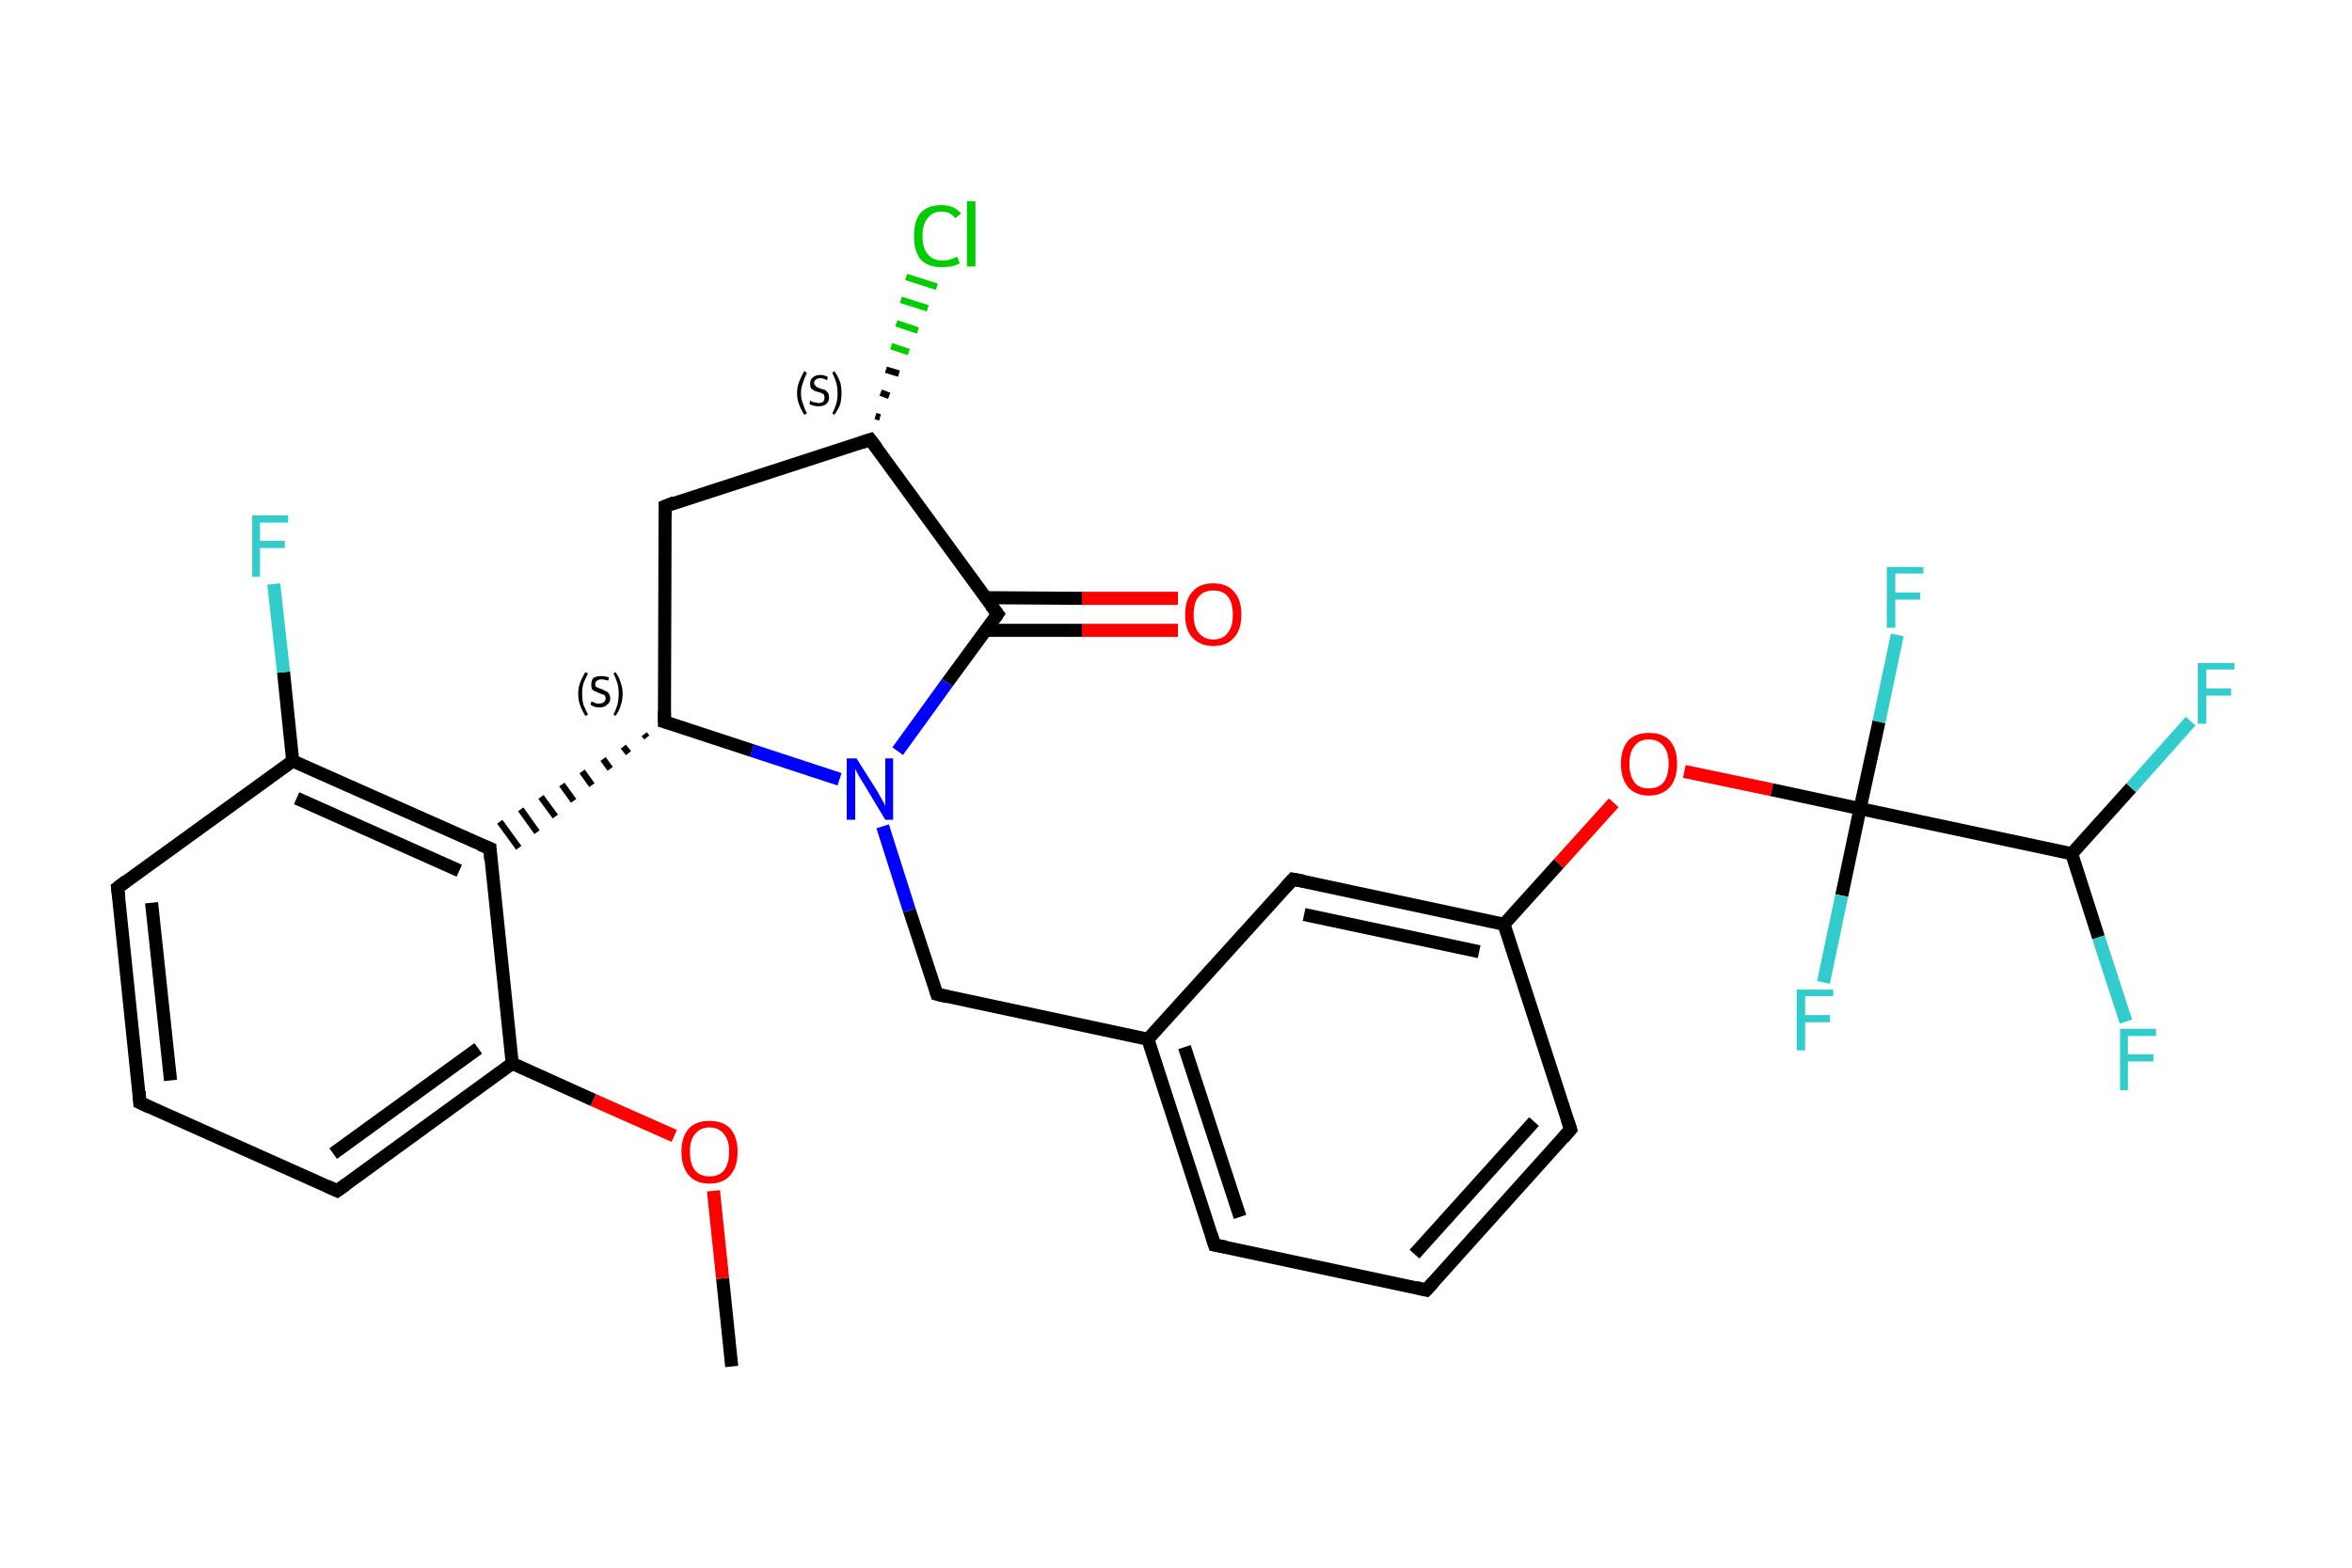 <?xml version='1.0' encoding='iso-8859-1'?>
<svg version='1.1' baseProfile='full'
              xmlns='http://www.w3.org/2000/svg'
                      xmlns:rdkit='http://www.rdkit.org/xml'
                      xmlns:xlink='http://www.w3.org/1999/xlink'
                  xml:space='preserve'
width='360px' height='240px' viewBox='0 0 360 240'>
<!-- END OF HEADER -->
<rect style='opacity:1.0;fill:#FFFFFF;stroke:none' width='360.0' height='240.0' x='0.0' y='0.0'> </rect>
<path class='bond-0 atom-0 atom-1' d='M 112.0,209.2 L 110.6,195.7' style='fill:none;fill-rule:evenodd;stroke:#000000;stroke-width:2.0px;stroke-linecap:butt;stroke-linejoin:miter;stroke-opacity:1' />
<path class='bond-0 atom-0 atom-1' d='M 110.6,195.7 L 109.2,182.3' style='fill:none;fill-rule:evenodd;stroke:#FF0000;stroke-width:2.0px;stroke-linecap:butt;stroke-linejoin:miter;stroke-opacity:1' />
<path class='bond-1 atom-1 atom-2' d='M 103.2,173.9 L 90.8,168.4' style='fill:none;fill-rule:evenodd;stroke:#FF0000;stroke-width:2.0px;stroke-linecap:butt;stroke-linejoin:miter;stroke-opacity:1' />
<path class='bond-1 atom-1 atom-2' d='M 90.8,168.4 L 78.4,162.8' style='fill:none;fill-rule:evenodd;stroke:#000000;stroke-width:2.0px;stroke-linecap:butt;stroke-linejoin:miter;stroke-opacity:1' />
<path class='bond-2 atom-2 atom-3' d='M 78.4,162.8 L 51.6,182.3' style='fill:none;fill-rule:evenodd;stroke:#000000;stroke-width:2.0px;stroke-linecap:butt;stroke-linejoin:miter;stroke-opacity:1' />
<path class='bond-2 atom-2 atom-3' d='M 73.2,160.5 L 51.0,176.6' style='fill:none;fill-rule:evenodd;stroke:#000000;stroke-width:2.0px;stroke-linecap:butt;stroke-linejoin:miter;stroke-opacity:1' />
<path class='bond-3 atom-3 atom-4' d='M 51.6,182.3 L 21.4,168.8' style='fill:none;fill-rule:evenodd;stroke:#000000;stroke-width:2.0px;stroke-linecap:butt;stroke-linejoin:miter;stroke-opacity:1' />
<path class='bond-4 atom-4 atom-5' d='M 21.4,168.8 L 18.0,135.9' style='fill:none;fill-rule:evenodd;stroke:#000000;stroke-width:2.0px;stroke-linecap:butt;stroke-linejoin:miter;stroke-opacity:1' />
<path class='bond-4 atom-4 atom-5' d='M 26.1,165.4 L 23.2,138.2' style='fill:none;fill-rule:evenodd;stroke:#000000;stroke-width:2.0px;stroke-linecap:butt;stroke-linejoin:miter;stroke-opacity:1' />
<path class='bond-5 atom-5 atom-6' d='M 18.0,135.9 L 44.8,116.5' style='fill:none;fill-rule:evenodd;stroke:#000000;stroke-width:2.0px;stroke-linecap:butt;stroke-linejoin:miter;stroke-opacity:1' />
<path class='bond-6 atom-6 atom-7' d='M 44.8,116.5 L 43.4,102.9' style='fill:none;fill-rule:evenodd;stroke:#000000;stroke-width:2.0px;stroke-linecap:butt;stroke-linejoin:miter;stroke-opacity:1' />
<path class='bond-6 atom-6 atom-7' d='M 43.4,102.9 L 41.9,89.4' style='fill:none;fill-rule:evenodd;stroke:#33CCCC;stroke-width:2.0px;stroke-linecap:butt;stroke-linejoin:miter;stroke-opacity:1' />
<path class='bond-7 atom-6 atom-8' d='M 44.8,116.5 L 75.0,129.9' style='fill:none;fill-rule:evenodd;stroke:#000000;stroke-width:2.0px;stroke-linecap:butt;stroke-linejoin:miter;stroke-opacity:1' />
<path class='bond-7 atom-6 atom-8' d='M 45.4,122.2 L 70.3,133.3' style='fill:none;fill-rule:evenodd;stroke:#000000;stroke-width:2.0px;stroke-linecap:butt;stroke-linejoin:miter;stroke-opacity:1' />
<path class='bond-8 atom-9 atom-8' d='M 98.6,112.4 L 99.0,112.9' style='fill:none;fill-rule:evenodd;stroke:#000000;stroke-width:1.0px;stroke-linecap:butt;stroke-linejoin:miter;stroke-opacity:1' />
<path class='bond-8 atom-9 atom-8' d='M 95.4,114.3 L 96.2,115.3' style='fill:none;fill-rule:evenodd;stroke:#000000;stroke-width:1.0px;stroke-linecap:butt;stroke-linejoin:miter;stroke-opacity:1' />
<path class='bond-8 atom-9 atom-8' d='M 92.3,116.2 L 93.4,117.7' style='fill:none;fill-rule:evenodd;stroke:#000000;stroke-width:1.0px;stroke-linecap:butt;stroke-linejoin:miter;stroke-opacity:1' />
<path class='bond-8 atom-9 atom-8' d='M 89.1,118.1 L 90.6,120.2' style='fill:none;fill-rule:evenodd;stroke:#000000;stroke-width:1.0px;stroke-linecap:butt;stroke-linejoin:miter;stroke-opacity:1' />
<path class='bond-8 atom-9 atom-8' d='M 86.0,120.1 L 87.8,122.6' style='fill:none;fill-rule:evenodd;stroke:#000000;stroke-width:1.0px;stroke-linecap:butt;stroke-linejoin:miter;stroke-opacity:1' />
<path class='bond-8 atom-9 atom-8' d='M 82.8,122.0 L 85.0,125.0' style='fill:none;fill-rule:evenodd;stroke:#000000;stroke-width:1.0px;stroke-linecap:butt;stroke-linejoin:miter;stroke-opacity:1' />
<path class='bond-8 atom-9 atom-8' d='M 79.7,123.9 L 82.2,127.4' style='fill:none;fill-rule:evenodd;stroke:#000000;stroke-width:1.0px;stroke-linecap:butt;stroke-linejoin:miter;stroke-opacity:1' />
<path class='bond-8 atom-9 atom-8' d='M 76.5,125.8 L 79.4,129.8' style='fill:none;fill-rule:evenodd;stroke:#000000;stroke-width:1.0px;stroke-linecap:butt;stroke-linejoin:miter;stroke-opacity:1' />
<path class='bond-9 atom-9 atom-10' d='M 101.7,110.5 L 101.8,77.5' style='fill:none;fill-rule:evenodd;stroke:#000000;stroke-width:2.0px;stroke-linecap:butt;stroke-linejoin:miter;stroke-opacity:1' />
<path class='bond-10 atom-10 atom-11' d='M 101.8,77.5 L 133.2,67.3' style='fill:none;fill-rule:evenodd;stroke:#000000;stroke-width:2.0px;stroke-linecap:butt;stroke-linejoin:miter;stroke-opacity:1' />
<path class='bond-11 atom-11 atom-12' d='M 134.0,63.7 L 134.7,63.9' style='fill:none;fill-rule:evenodd;stroke:#000000;stroke-width:1.0px;stroke-linecap:butt;stroke-linejoin:miter;stroke-opacity:1' />
<path class='bond-11 atom-11 atom-12' d='M 134.8,60.1 L 136.1,60.6' style='fill:none;fill-rule:evenodd;stroke:#000000;stroke-width:1.0px;stroke-linecap:butt;stroke-linejoin:miter;stroke-opacity:1' />
<path class='bond-11 atom-11 atom-12' d='M 135.6,56.6 L 137.6,57.2' style='fill:none;fill-rule:evenodd;stroke:#000000;stroke-width:1.0px;stroke-linecap:butt;stroke-linejoin:miter;stroke-opacity:1' />
<path class='bond-11 atom-11 atom-12' d='M 136.4,53.0 L 139.1,53.9' style='fill:none;fill-rule:evenodd;stroke:#00CC00;stroke-width:1.0px;stroke-linecap:butt;stroke-linejoin:miter;stroke-opacity:1' />
<path class='bond-11 atom-11 atom-12' d='M 137.2,49.5 L 140.5,50.6' style='fill:none;fill-rule:evenodd;stroke:#00CC00;stroke-width:1.0px;stroke-linecap:butt;stroke-linejoin:miter;stroke-opacity:1' />
<path class='bond-11 atom-11 atom-12' d='M 137.9,45.9 L 142.0,47.2' style='fill:none;fill-rule:evenodd;stroke:#00CC00;stroke-width:1.0px;stroke-linecap:butt;stroke-linejoin:miter;stroke-opacity:1' />
<path class='bond-11 atom-11 atom-12' d='M 138.7,42.4 L 143.4,43.9' style='fill:none;fill-rule:evenodd;stroke:#00CC00;stroke-width:1.0px;stroke-linecap:butt;stroke-linejoin:miter;stroke-opacity:1' />
<path class='bond-12 atom-11 atom-13' d='M 133.2,67.3 L 152.7,94.0' style='fill:none;fill-rule:evenodd;stroke:#000000;stroke-width:2.0px;stroke-linecap:butt;stroke-linejoin:miter;stroke-opacity:1' />
<path class='bond-13 atom-13 atom-14' d='M 150.8,96.5 L 165.6,96.5' style='fill:none;fill-rule:evenodd;stroke:#000000;stroke-width:2.0px;stroke-linecap:butt;stroke-linejoin:miter;stroke-opacity:1' />
<path class='bond-13 atom-13 atom-14' d='M 165.6,96.5 L 180.3,96.5' style='fill:none;fill-rule:evenodd;stroke:#FF0000;stroke-width:2.0px;stroke-linecap:butt;stroke-linejoin:miter;stroke-opacity:1' />
<path class='bond-13 atom-13 atom-14' d='M 150.9,91.5 L 165.6,91.6' style='fill:none;fill-rule:evenodd;stroke:#000000;stroke-width:2.0px;stroke-linecap:butt;stroke-linejoin:miter;stroke-opacity:1' />
<path class='bond-13 atom-13 atom-14' d='M 165.6,91.6 L 180.3,91.6' style='fill:none;fill-rule:evenodd;stroke:#FF0000;stroke-width:2.0px;stroke-linecap:butt;stroke-linejoin:miter;stroke-opacity:1' />
<path class='bond-14 atom-13 atom-15' d='M 152.7,94.0 L 145.0,104.5' style='fill:none;fill-rule:evenodd;stroke:#000000;stroke-width:2.0px;stroke-linecap:butt;stroke-linejoin:miter;stroke-opacity:1' />
<path class='bond-14 atom-13 atom-15' d='M 145.0,104.5 L 137.4,115.0' style='fill:none;fill-rule:evenodd;stroke:#0000FF;stroke-width:2.0px;stroke-linecap:butt;stroke-linejoin:miter;stroke-opacity:1' />
<path class='bond-15 atom-15 atom-16' d='M 135.1,126.5 L 139.2,139.4' style='fill:none;fill-rule:evenodd;stroke:#0000FF;stroke-width:2.0px;stroke-linecap:butt;stroke-linejoin:miter;stroke-opacity:1' />
<path class='bond-15 atom-15 atom-16' d='M 139.2,139.4 L 143.4,152.2' style='fill:none;fill-rule:evenodd;stroke:#000000;stroke-width:2.0px;stroke-linecap:butt;stroke-linejoin:miter;stroke-opacity:1' />
<path class='bond-16 atom-16 atom-17' d='M 143.4,152.2 L 175.7,159.1' style='fill:none;fill-rule:evenodd;stroke:#000000;stroke-width:2.0px;stroke-linecap:butt;stroke-linejoin:miter;stroke-opacity:1' />
<path class='bond-17 atom-17 atom-18' d='M 175.7,159.1 L 185.9,190.6' style='fill:none;fill-rule:evenodd;stroke:#000000;stroke-width:2.0px;stroke-linecap:butt;stroke-linejoin:miter;stroke-opacity:1' />
<path class='bond-17 atom-17 atom-18' d='M 181.3,160.3 L 189.8,186.3' style='fill:none;fill-rule:evenodd;stroke:#000000;stroke-width:2.0px;stroke-linecap:butt;stroke-linejoin:miter;stroke-opacity:1' />
<path class='bond-18 atom-18 atom-19' d='M 185.9,190.6 L 218.3,197.5' style='fill:none;fill-rule:evenodd;stroke:#000000;stroke-width:2.0px;stroke-linecap:butt;stroke-linejoin:miter;stroke-opacity:1' />
<path class='bond-19 atom-19 atom-20' d='M 218.3,197.5 L 240.4,172.9' style='fill:none;fill-rule:evenodd;stroke:#000000;stroke-width:2.0px;stroke-linecap:butt;stroke-linejoin:miter;stroke-opacity:1' />
<path class='bond-19 atom-19 atom-20' d='M 216.5,192.0 L 234.8,171.7' style='fill:none;fill-rule:evenodd;stroke:#000000;stroke-width:2.0px;stroke-linecap:butt;stroke-linejoin:miter;stroke-opacity:1' />
<path class='bond-20 atom-20 atom-21' d='M 240.4,172.9 L 230.2,141.5' style='fill:none;fill-rule:evenodd;stroke:#000000;stroke-width:2.0px;stroke-linecap:butt;stroke-linejoin:miter;stroke-opacity:1' />
<path class='bond-21 atom-21 atom-22' d='M 230.2,141.5 L 238.6,132.2' style='fill:none;fill-rule:evenodd;stroke:#000000;stroke-width:2.0px;stroke-linecap:butt;stroke-linejoin:miter;stroke-opacity:1' />
<path class='bond-21 atom-21 atom-22' d='M 238.6,132.2 L 247.0,122.9' style='fill:none;fill-rule:evenodd;stroke:#FF0000;stroke-width:2.0px;stroke-linecap:butt;stroke-linejoin:miter;stroke-opacity:1' />
<path class='bond-22 atom-22 atom-23' d='M 257.8,118.1 L 271.2,120.9' style='fill:none;fill-rule:evenodd;stroke:#FF0000;stroke-width:2.0px;stroke-linecap:butt;stroke-linejoin:miter;stroke-opacity:1' />
<path class='bond-22 atom-22 atom-23' d='M 271.2,120.9 L 284.7,123.8' style='fill:none;fill-rule:evenodd;stroke:#000000;stroke-width:2.0px;stroke-linecap:butt;stroke-linejoin:miter;stroke-opacity:1' />
<path class='bond-23 atom-23 atom-24' d='M 284.7,123.8 L 281.9,137.1' style='fill:none;fill-rule:evenodd;stroke:#000000;stroke-width:2.0px;stroke-linecap:butt;stroke-linejoin:miter;stroke-opacity:1' />
<path class='bond-23 atom-23 atom-24' d='M 281.9,137.1 L 279.1,150.4' style='fill:none;fill-rule:evenodd;stroke:#33CCCC;stroke-width:2.0px;stroke-linecap:butt;stroke-linejoin:miter;stroke-opacity:1' />
<path class='bond-24 atom-23 atom-25' d='M 284.7,123.8 L 287.6,110.5' style='fill:none;fill-rule:evenodd;stroke:#000000;stroke-width:2.0px;stroke-linecap:butt;stroke-linejoin:miter;stroke-opacity:1' />
<path class='bond-24 atom-23 atom-25' d='M 287.6,110.5 L 290.4,97.2' style='fill:none;fill-rule:evenodd;stroke:#33CCCC;stroke-width:2.0px;stroke-linecap:butt;stroke-linejoin:miter;stroke-opacity:1' />
<path class='bond-25 atom-23 atom-26' d='M 284.7,123.8 L 317.1,130.7' style='fill:none;fill-rule:evenodd;stroke:#000000;stroke-width:2.0px;stroke-linecap:butt;stroke-linejoin:miter;stroke-opacity:1' />
<path class='bond-26 atom-26 atom-27' d='M 317.1,130.7 L 321.2,143.5' style='fill:none;fill-rule:evenodd;stroke:#000000;stroke-width:2.0px;stroke-linecap:butt;stroke-linejoin:miter;stroke-opacity:1' />
<path class='bond-26 atom-26 atom-27' d='M 321.2,143.5 L 325.4,156.4' style='fill:none;fill-rule:evenodd;stroke:#33CCCC;stroke-width:2.0px;stroke-linecap:butt;stroke-linejoin:miter;stroke-opacity:1' />
<path class='bond-27 atom-26 atom-28' d='M 317.1,130.7 L 326.2,120.6' style='fill:none;fill-rule:evenodd;stroke:#000000;stroke-width:2.0px;stroke-linecap:butt;stroke-linejoin:miter;stroke-opacity:1' />
<path class='bond-27 atom-26 atom-28' d='M 326.2,120.6 L 335.3,110.4' style='fill:none;fill-rule:evenodd;stroke:#33CCCC;stroke-width:2.0px;stroke-linecap:butt;stroke-linejoin:miter;stroke-opacity:1' />
<path class='bond-28 atom-21 atom-29' d='M 230.2,141.5 L 197.9,134.6' style='fill:none;fill-rule:evenodd;stroke:#000000;stroke-width:2.0px;stroke-linecap:butt;stroke-linejoin:miter;stroke-opacity:1' />
<path class='bond-28 atom-21 atom-29' d='M 226.4,145.7 L 199.6,140.0' style='fill:none;fill-rule:evenodd;stroke:#000000;stroke-width:2.0px;stroke-linecap:butt;stroke-linejoin:miter;stroke-opacity:1' />
<path class='bond-29 atom-8 atom-2' d='M 75.0,129.9 L 78.4,162.8' style='fill:none;fill-rule:evenodd;stroke:#000000;stroke-width:2.0px;stroke-linecap:butt;stroke-linejoin:miter;stroke-opacity:1' />
<path class='bond-30 atom-15 atom-9' d='M 128.5,119.3 L 115.1,114.9' style='fill:none;fill-rule:evenodd;stroke:#0000FF;stroke-width:2.0px;stroke-linecap:butt;stroke-linejoin:miter;stroke-opacity:1' />
<path class='bond-30 atom-15 atom-9' d='M 115.1,114.9 L 101.7,110.5' style='fill:none;fill-rule:evenodd;stroke:#000000;stroke-width:2.0px;stroke-linecap:butt;stroke-linejoin:miter;stroke-opacity:1' />
<path class='bond-31 atom-29 atom-17' d='M 197.9,134.6 L 175.7,159.1' style='fill:none;fill-rule:evenodd;stroke:#000000;stroke-width:2.0px;stroke-linecap:butt;stroke-linejoin:miter;stroke-opacity:1' />
<path d='M 53.0,181.3 L 51.6,182.3 L 50.1,181.6' style='fill:none;stroke:#000000;stroke-width:2.0px;stroke-linecap:butt;stroke-linejoin:miter;stroke-opacity:1;' />
<path d='M 22.9,169.5 L 21.4,168.8 L 21.3,167.1' style='fill:none;stroke:#000000;stroke-width:2.0px;stroke-linecap:butt;stroke-linejoin:miter;stroke-opacity:1;' />
<path d='M 18.2,137.5 L 18.0,135.9 L 19.3,134.9' style='fill:none;stroke:#000000;stroke-width:2.0px;stroke-linecap:butt;stroke-linejoin:miter;stroke-opacity:1;' />
<path d='M 73.5,129.3 L 75.0,129.9 L 75.1,131.6' style='fill:none;stroke:#000000;stroke-width:2.0px;stroke-linecap:butt;stroke-linejoin:miter;stroke-opacity:1;' />
<path d='M 101.7,108.9 L 101.7,110.5 L 102.4,110.7' style='fill:none;stroke:#000000;stroke-width:2.0px;stroke-linecap:butt;stroke-linejoin:miter;stroke-opacity:1;' />
<path d='M 101.8,79.1 L 101.8,77.5 L 103.3,76.9' style='fill:none;stroke:#000000;stroke-width:2.0px;stroke-linecap:butt;stroke-linejoin:miter;stroke-opacity:1;' />
<path d='M 131.7,67.8 L 133.2,67.3 L 134.2,68.6' style='fill:none;stroke:#000000;stroke-width:2.0px;stroke-linecap:butt;stroke-linejoin:miter;stroke-opacity:1;' />
<path d='M 151.7,92.7 L 152.7,94.0 L 152.3,94.6' style='fill:none;stroke:#000000;stroke-width:2.0px;stroke-linecap:butt;stroke-linejoin:miter;stroke-opacity:1;' />
<path d='M 143.2,151.6 L 143.4,152.2 L 145.0,152.6' style='fill:none;stroke:#000000;stroke-width:2.0px;stroke-linecap:butt;stroke-linejoin:miter;stroke-opacity:1;' />
<path d='M 185.4,189.0 L 185.9,190.6 L 187.6,190.9' style='fill:none;stroke:#000000;stroke-width:2.0px;stroke-linecap:butt;stroke-linejoin:miter;stroke-opacity:1;' />
<path d='M 216.7,197.1 L 218.3,197.5 L 219.4,196.3' style='fill:none;stroke:#000000;stroke-width:2.0px;stroke-linecap:butt;stroke-linejoin:miter;stroke-opacity:1;' />
<path d='M 239.3,174.2 L 240.4,172.9 L 239.9,171.4' style='fill:none;stroke:#000000;stroke-width:2.0px;stroke-linecap:butt;stroke-linejoin:miter;stroke-opacity:1;' />
<path d='M 199.5,134.9 L 197.9,134.6 L 196.8,135.8' style='fill:none;stroke:#000000;stroke-width:2.0px;stroke-linecap:butt;stroke-linejoin:miter;stroke-opacity:1;' />
<path class='atom-1' d='M 104.3 176.3
Q 104.3 174.1, 105.4 172.8
Q 106.5 171.6, 108.6 171.6
Q 110.7 171.6, 111.8 172.8
Q 112.9 174.1, 112.9 176.3
Q 112.9 178.6, 111.8 179.9
Q 110.7 181.2, 108.6 181.2
Q 106.5 181.2, 105.4 179.9
Q 104.3 178.6, 104.3 176.3
M 108.6 180.1
Q 110.0 180.1, 110.8 179.2
Q 111.6 178.2, 111.6 176.3
Q 111.6 174.5, 110.8 173.6
Q 110.0 172.6, 108.6 172.6
Q 107.2 172.6, 106.4 173.6
Q 105.6 174.5, 105.6 176.3
Q 105.6 178.2, 106.4 179.2
Q 107.2 180.1, 108.6 180.1
' fill='#FF0000'/>
<path class='atom-7' d='M 38.6 78.9
L 44.1 78.9
L 44.1 80.0
L 39.8 80.0
L 39.8 82.8
L 43.6 82.8
L 43.6 83.9
L 39.8 83.9
L 39.8 88.3
L 38.6 88.3
L 38.6 78.9
' fill='#33CCCC'/>
<path class='atom-12' d='M 139.9 36.1
Q 139.9 33.8, 140.9 32.6
Q 142.0 31.4, 144.1 31.4
Q 146.1 31.4, 147.1 32.7
L 146.2 33.4
Q 145.5 32.4, 144.1 32.4
Q 142.7 32.4, 142.0 33.4
Q 141.2 34.3, 141.2 36.1
Q 141.2 38.0, 142.0 38.9
Q 142.8 39.9, 144.3 39.9
Q 145.3 39.9, 146.5 39.3
L 146.9 40.3
Q 146.4 40.6, 145.6 40.8
Q 144.9 40.9, 144.1 40.9
Q 142.0 40.9, 140.9 39.7
Q 139.9 38.5, 139.9 36.1
' fill='#00CC00'/>
<path class='atom-12' d='M 148.0 30.8
L 149.3 30.8
L 149.3 40.8
L 148.0 40.8
L 148.0 30.8
' fill='#00CC00'/>
<path class='atom-14' d='M 181.4 94.1
Q 181.4 91.8, 182.5 90.6
Q 183.6 89.3, 185.7 89.3
Q 187.8 89.3, 188.9 90.6
Q 190.0 91.8, 190.0 94.1
Q 190.0 96.4, 188.9 97.6
Q 187.8 98.9, 185.7 98.9
Q 183.7 98.9, 182.5 97.6
Q 181.4 96.4, 181.4 94.1
M 185.7 97.9
Q 187.2 97.9, 187.9 96.9
Q 188.7 96.0, 188.7 94.1
Q 188.7 92.2, 187.9 91.3
Q 187.2 90.4, 185.7 90.4
Q 184.3 90.4, 183.5 91.3
Q 182.7 92.2, 182.7 94.1
Q 182.7 96.0, 183.5 96.9
Q 184.3 97.9, 185.7 97.9
' fill='#FF0000'/>
<path class='atom-15' d='M 131.1 116.1
L 134.2 121.0
Q 134.5 121.5, 135.0 122.4
Q 135.5 123.3, 135.5 123.4
L 135.5 116.1
L 136.7 116.1
L 136.7 125.5
L 135.5 125.5
L 132.2 120.0
Q 131.8 119.4, 131.4 118.7
Q 131.0 117.9, 130.9 117.7
L 130.9 125.5
L 129.6 125.5
L 129.6 116.1
L 131.1 116.1
' fill='#0000FF'/>
<path class='atom-22' d='M 248.1 116.9
Q 248.1 114.7, 249.2 113.4
Q 250.3 112.2, 252.4 112.2
Q 254.5 112.2, 255.6 113.4
Q 256.7 114.7, 256.7 116.9
Q 256.7 119.2, 255.6 120.5
Q 254.4 121.8, 252.4 121.8
Q 250.3 121.8, 249.2 120.5
Q 248.1 119.2, 248.1 116.9
M 252.4 120.7
Q 253.8 120.7, 254.6 119.8
Q 255.4 118.8, 255.4 116.9
Q 255.4 115.1, 254.6 114.2
Q 253.8 113.2, 252.4 113.2
Q 250.9 113.2, 250.2 114.2
Q 249.4 115.1, 249.4 116.9
Q 249.4 118.8, 250.2 119.8
Q 250.9 120.7, 252.4 120.7
' fill='#FF0000'/>
<path class='atom-24' d='M 275.0 151.5
L 280.6 151.5
L 280.6 152.5
L 276.3 152.5
L 276.3 155.4
L 280.1 155.4
L 280.1 156.5
L 276.3 156.5
L 276.3 160.8
L 275.0 160.8
L 275.0 151.5
' fill='#33CCCC'/>
<path class='atom-25' d='M 288.8 86.8
L 294.4 86.8
L 294.4 87.8
L 290.1 87.8
L 290.1 90.7
L 293.9 90.7
L 293.9 91.8
L 290.1 91.8
L 290.1 96.1
L 288.8 96.1
L 288.8 86.8
' fill='#33CCCC'/>
<path class='atom-27' d='M 324.5 157.5
L 330.0 157.5
L 330.0 158.6
L 325.7 158.6
L 325.7 161.4
L 329.6 161.4
L 329.6 162.5
L 325.7 162.5
L 325.7 166.9
L 324.5 166.9
L 324.5 157.5
' fill='#33CCCC'/>
<path class='atom-28' d='M 336.4 101.5
L 342.0 101.5
L 342.0 102.5
L 337.7 102.5
L 337.7 105.4
L 341.5 105.4
L 341.5 106.5
L 337.7 106.5
L 337.7 110.8
L 336.4 110.8
L 336.4 101.5
' fill='#33CCCC'/>
<path class='note' d='M 88.5 106.2
Q 88.5 105.3, 88.8 104.5
Q 89.1 103.7, 89.6 102.9
L 90.0 103.1
Q 89.6 103.9, 89.3 104.6
Q 89.1 105.3, 89.1 106.2
Q 89.1 107.1, 89.3 107.9
Q 89.6 108.6, 90.0 109.4
L 89.6 109.6
Q 89.1 108.8, 88.8 108.0
Q 88.5 107.2, 88.5 106.2
' fill='#000000'/>
<path class='note' d='M 90.5 107.4
Q 90.6 107.4, 90.8 107.5
Q 91.0 107.6, 91.3 107.7
Q 91.5 107.7, 91.7 107.7
Q 92.2 107.7, 92.4 107.5
Q 92.7 107.3, 92.7 106.9
Q 92.7 106.7, 92.6 106.5
Q 92.4 106.3, 92.2 106.3
Q 92.0 106.2, 91.7 106.1
Q 91.3 105.9, 91.0 105.8
Q 90.8 105.7, 90.6 105.5
Q 90.5 105.2, 90.5 104.8
Q 90.5 104.2, 90.8 103.8
Q 91.3 103.5, 92.0 103.5
Q 92.6 103.5, 93.2 103.7
L 93.1 104.2
Q 92.5 104.0, 92.1 104.0
Q 91.6 104.0, 91.4 104.2
Q 91.1 104.4, 91.1 104.7
Q 91.1 105.0, 91.2 105.1
Q 91.4 105.3, 91.6 105.3
Q 91.7 105.4, 92.1 105.5
Q 92.5 105.7, 92.7 105.8
Q 93.0 105.9, 93.2 106.2
Q 93.4 106.5, 93.4 106.9
Q 93.4 107.6, 92.9 107.9
Q 92.5 108.3, 91.8 108.3
Q 91.4 108.3, 91.0 108.2
Q 90.7 108.1, 90.4 107.9
L 90.5 107.4
' fill='#000000'/>
<path class='note' d='M 95.3 106.2
Q 95.3 107.2, 95.0 108.0
Q 94.8 108.8, 94.2 109.6
L 93.9 109.4
Q 94.3 108.6, 94.5 107.9
Q 94.7 107.1, 94.7 106.2
Q 94.7 105.3, 94.5 104.6
Q 94.3 103.9, 93.9 103.1
L 94.2 102.9
Q 94.8 103.7, 95.0 104.5
Q 95.3 105.3, 95.3 106.2
' fill='#000000'/>
<path class='note' d='M 122.0 60.2
Q 122.0 59.2, 122.3 58.5
Q 122.6 57.7, 123.1 56.8
L 123.5 57.1
Q 123.1 57.9, 122.9 58.6
Q 122.6 59.3, 122.6 60.2
Q 122.6 61.1, 122.9 61.8
Q 123.1 62.5, 123.5 63.3
L 123.1 63.5
Q 122.6 62.7, 122.3 61.9
Q 122.0 61.1, 122.0 60.2
' fill='#000000'/>
<path class='note' d='M 124.0 61.3
Q 124.1 61.4, 124.3 61.5
Q 124.5 61.6, 124.8 61.6
Q 125.0 61.7, 125.3 61.7
Q 125.7 61.7, 126.0 61.5
Q 126.2 61.2, 126.2 60.9
Q 126.2 60.6, 126.1 60.4
Q 126.0 60.3, 125.8 60.2
Q 125.6 60.1, 125.2 60.0
Q 124.8 59.9, 124.6 59.8
Q 124.3 59.6, 124.1 59.4
Q 124.0 59.1, 124.0 58.7
Q 124.0 58.1, 124.4 57.8
Q 124.8 57.4, 125.6 57.4
Q 126.1 57.4, 126.7 57.7
L 126.6 58.2
Q 126.0 57.9, 125.6 57.9
Q 125.1 57.9, 124.9 58.1
Q 124.6 58.3, 124.6 58.6
Q 124.6 58.9, 124.8 59.0
Q 124.9 59.2, 125.1 59.3
Q 125.3 59.4, 125.6 59.5
Q 126.0 59.6, 126.3 59.7
Q 126.5 59.9, 126.7 60.1
Q 126.9 60.4, 126.9 60.9
Q 126.9 61.5, 126.4 61.9
Q 126.0 62.2, 125.3 62.2
Q 124.9 62.2, 124.5 62.1
Q 124.2 62.0, 123.9 61.9
L 124.0 61.3
' fill='#000000'/>
<path class='note' d='M 128.8 60.2
Q 128.8 61.1, 128.6 61.9
Q 128.3 62.7, 127.7 63.5
L 127.4 63.3
Q 127.8 62.5, 128.0 61.8
Q 128.2 61.1, 128.2 60.2
Q 128.2 59.3, 128.0 58.6
Q 127.8 57.9, 127.4 57.1
L 127.7 56.8
Q 128.3 57.7, 128.6 58.5
Q 128.8 59.2, 128.8 60.2
' fill='#000000'/>
</svg>
